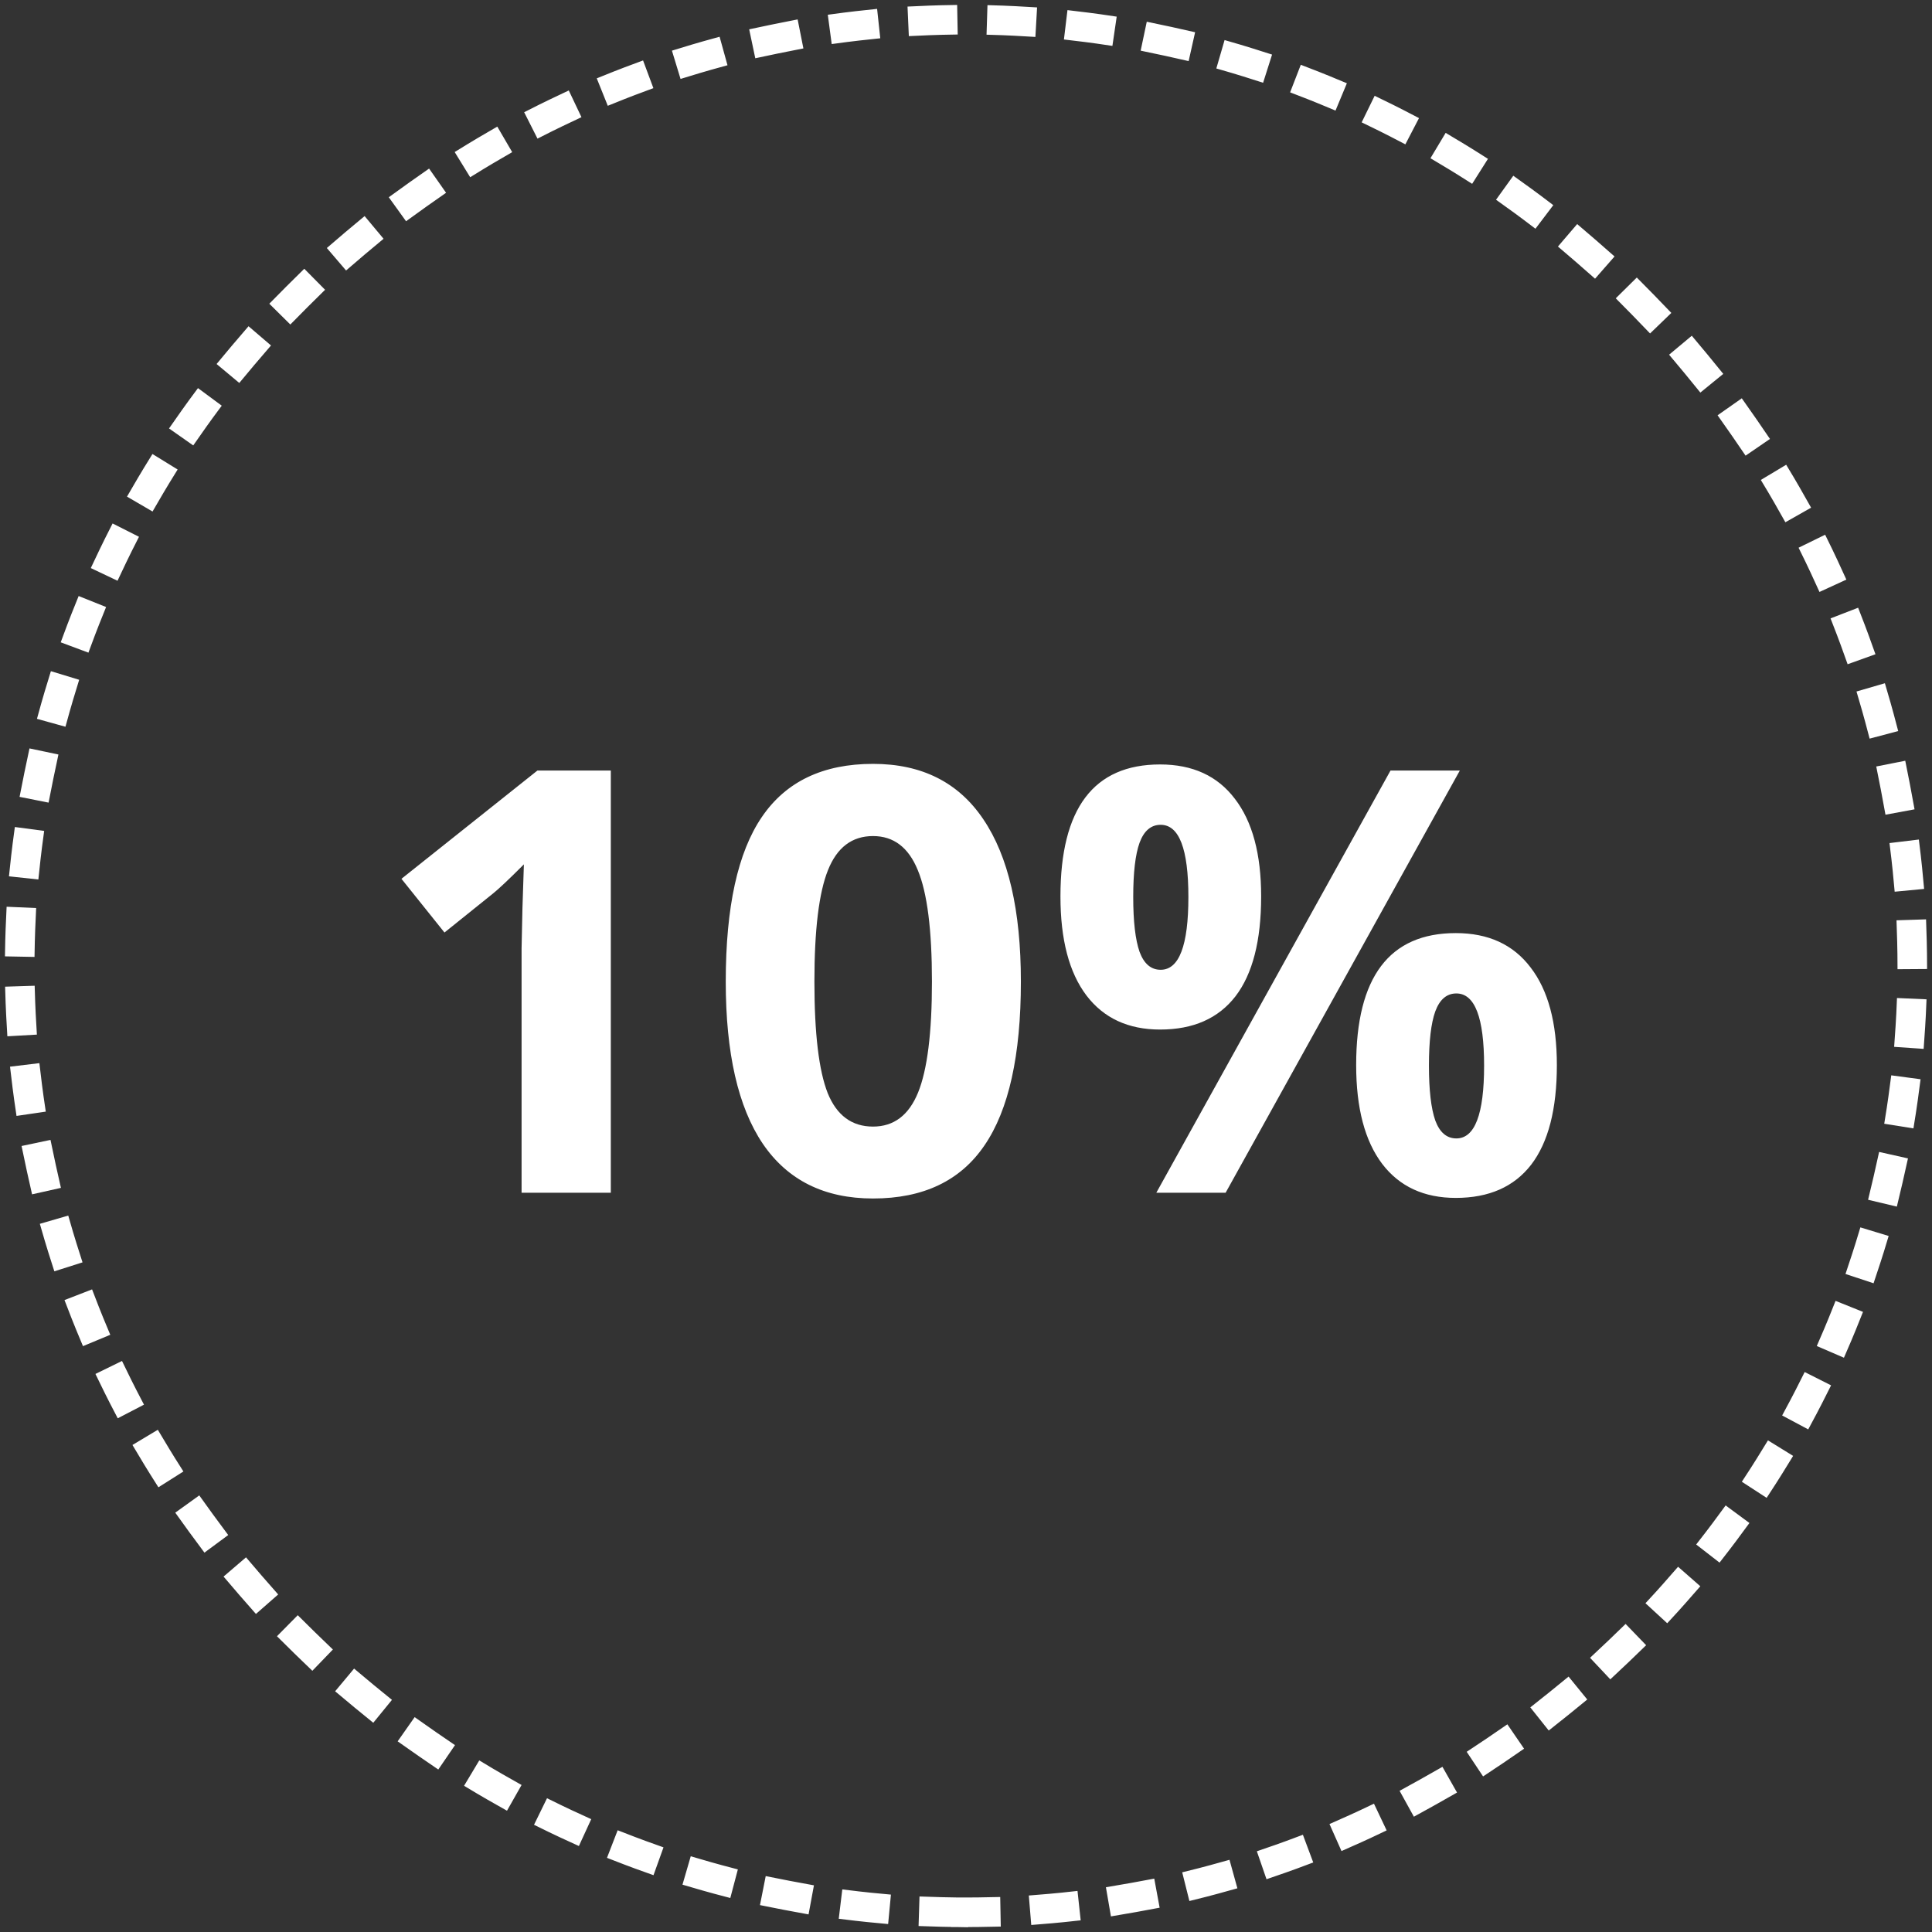 <svg width="196" height="196" viewBox="0 0 196 196" fill="none" xmlns="http://www.w3.org/2000/svg">
<rect x="0" y="0" width="196" height="196" fill="#333333" stroke="none"/>
<path d="M61.967 121H52.914V96.215L53.002 92.143L53.148 87.689C51.645 89.193 50.6 90.18 50.014 90.648L45.092 94.603L40.727 89.154L54.525 78.168H61.967V121ZM103.568 99.584C103.568 107.064 102.338 112.602 99.877 116.195C97.436 119.789 93.666 121.586 88.568 121.586C83.627 121.586 79.897 119.73 77.377 116.02C74.877 112.309 73.627 106.83 73.627 99.584C73.627 92.025 74.848 86.459 77.289 82.885C79.731 79.291 83.49 77.494 88.568 77.494C93.51 77.494 97.24 79.369 99.76 83.119C102.299 86.869 103.568 92.357 103.568 99.584ZM82.621 99.584C82.621 104.838 83.07 108.607 83.969 110.893C84.887 113.158 86.42 114.291 88.568 114.291C90.678 114.291 92.201 113.139 93.139 110.834C94.076 108.529 94.545 104.779 94.545 99.584C94.545 94.33 94.066 90.561 93.109 88.275C92.172 85.971 90.658 84.818 88.568 84.818C86.439 84.818 84.916 85.971 83.998 88.275C83.08 90.561 82.621 94.33 82.621 99.584ZM114.965 91C114.965 93.481 115.18 95.336 115.609 96.566C116.059 97.777 116.771 98.383 117.748 98.383C119.623 98.383 120.561 95.922 120.561 91C120.561 86.117 119.623 83.676 117.748 83.676C116.771 83.676 116.059 84.281 115.609 85.492C115.18 86.684 114.965 88.519 114.965 91ZM127.943 90.941C127.943 95.434 127.074 98.812 125.336 101.078C123.598 103.324 121.049 104.447 117.689 104.447C114.467 104.447 111.977 103.295 110.219 100.99C108.461 98.666 107.582 95.316 107.582 90.941C107.582 82.016 110.951 77.553 117.689 77.553C120.99 77.553 123.52 78.715 125.277 81.039C127.055 83.344 127.943 86.644 127.943 90.941ZM148.1 78.168L124.34 121H117.309L141.068 78.168H148.1ZM144.965 108.109C144.965 110.59 145.18 112.445 145.609 113.676C146.059 114.887 146.771 115.492 147.748 115.492C149.623 115.492 150.561 113.031 150.561 108.109C150.561 103.227 149.623 100.785 147.748 100.785C146.771 100.785 146.059 101.391 145.609 102.602C145.18 103.793 144.965 105.629 144.965 108.109ZM157.943 108.051C157.943 112.523 157.074 115.893 155.336 118.158C153.598 120.404 151.049 121.527 147.689 121.527C144.467 121.527 141.977 120.375 140.219 118.07C138.461 115.746 137.582 112.406 137.582 108.051C137.582 99.125 140.951 94.662 147.689 94.662C150.99 94.662 153.52 95.824 155.277 98.148C157.055 100.453 157.943 103.754 157.943 108.051Z" fill="white"/>
<path fill-rule="evenodd" clip-rule="evenodd" d="M98 194C151.019 194 194 151.019 194 98C194 44.981 151.019 2 98 2C44.981 2 2 44.981 2 98C2 151.019 44.981 194 98 194Z" stroke="white" stroke-width="3" stroke-linecap="square" stroke-dasharray="2 6"/>
</svg>
